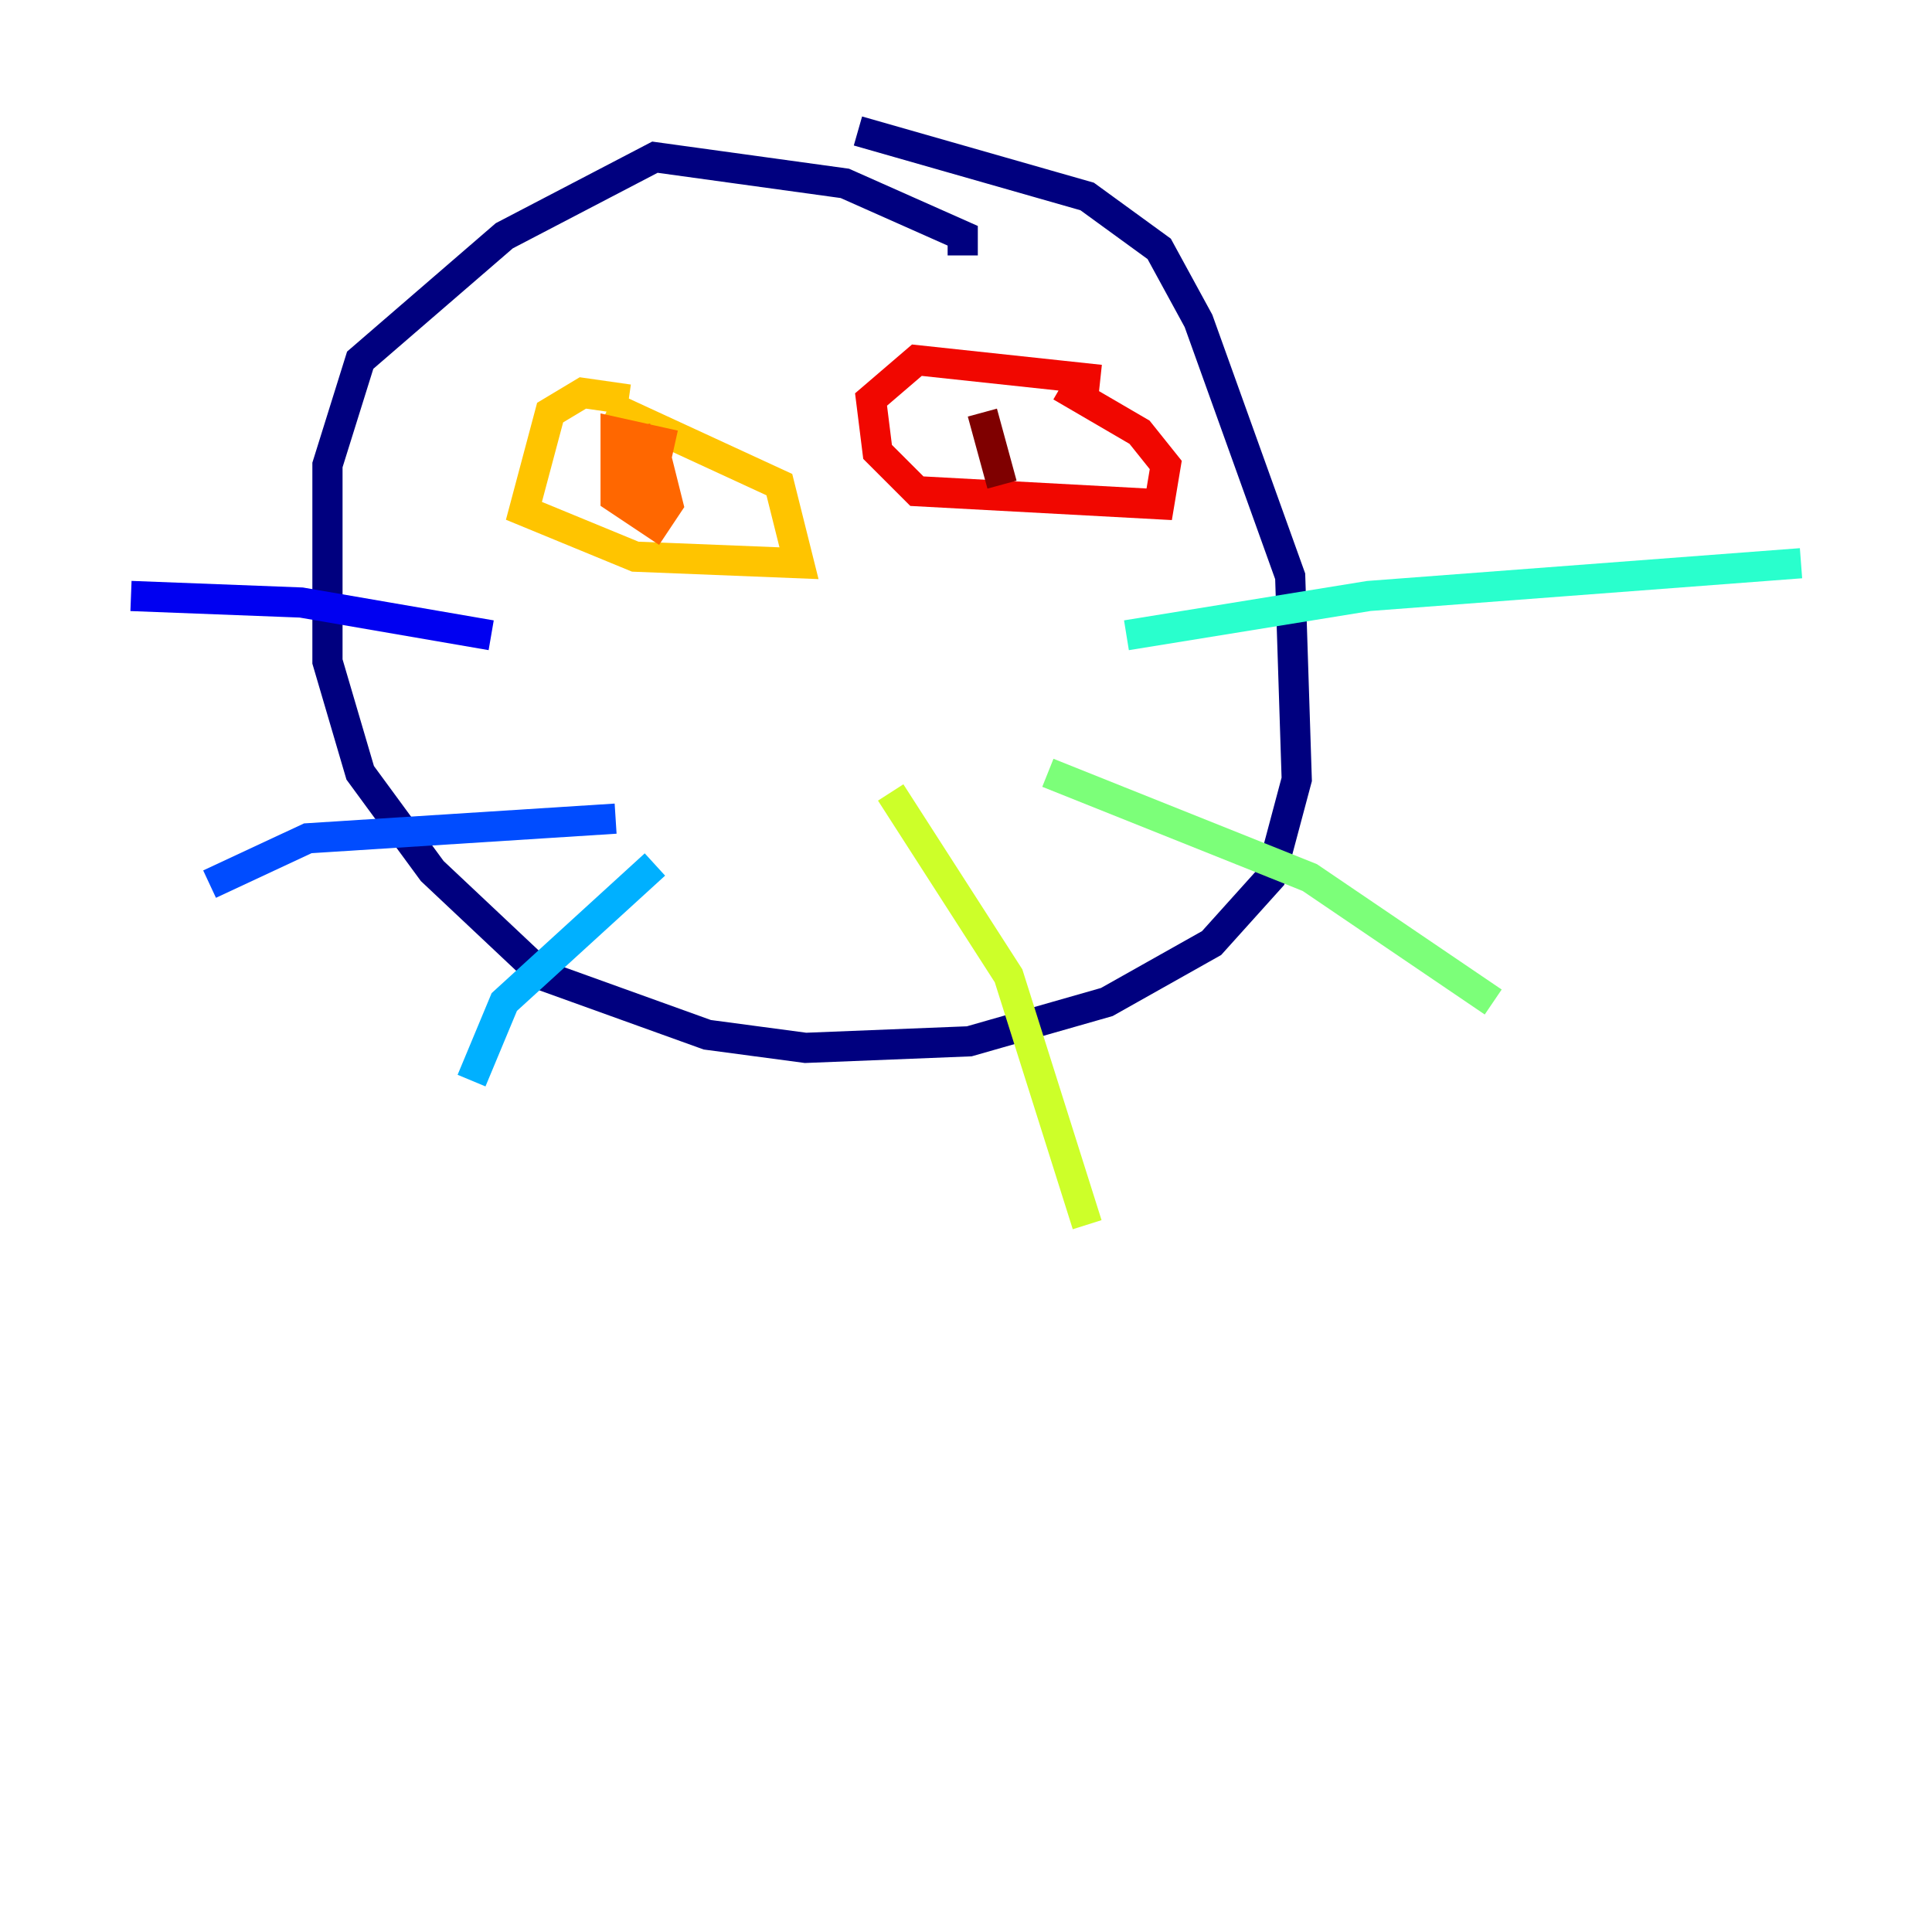 <?xml version="1.0" encoding="utf-8" ?>
<svg baseProfile="tiny" height="128" version="1.2" viewBox="0,0,128,128" width="128" xmlns="http://www.w3.org/2000/svg" xmlns:ev="http://www.w3.org/2001/xml-events" xmlns:xlink="http://www.w3.org/1999/xlink"><defs /><polyline fill="none" points="63.783,16.922 63.783,15.62 55.973,12.149 43.39,10.414 33.41,15.62 23.864,23.864 21.695,30.807 21.695,43.824 23.864,51.2 28.637,57.709 36.014,64.651 46.861,68.556 53.37,69.424 64.217,68.99 73.329,66.386 80.271,62.481 84.176,58.142 85.912,51.634 85.478,38.183 79.403,21.261 76.8,16.488 72.027,13.017 56.841,8.678" stroke="#00007f" stroke-width="2" /><polyline fill="none" points="32.542,42.088 19.959,39.919 8.678,39.485" stroke="#0000f1" stroke-width="2" /><polyline fill="none" points="40.786,54.237 20.393,55.539 13.885,58.576" stroke="#004cff" stroke-width="2" /><polyline fill="none" points="43.39,57.275 33.41,66.386 31.241,71.593" stroke="#00b0ff" stroke-width="2" /><polyline fill="none" points="74.63,42.088 90.685,39.485 119.322,37.315" stroke="#29ffcd" stroke-width="2" /><polyline fill="none" points="69.424,51.2 86.78,58.142 98.929,66.386" stroke="#7cff79" stroke-width="2" /><polyline fill="none" points="59.01,52.502 66.82,64.651 72.027,81.139" stroke="#cdff29" stroke-width="2" /><polyline fill="none" points="41.654,26.468 38.617,26.034 36.447,27.336 34.712,33.844 42.088,36.881 52.936,37.315 51.634,32.108 40.352,26.902" stroke="#ffc400" stroke-width="2" /><polyline fill="none" points="44.691,29.505 40.786,28.637 40.786,32.976 43.39,34.712 44.258,33.41 43.39,29.939 42.956,34.278 42.088,28.203 42.522,31.675" stroke="#ff6700" stroke-width="2" /><polyline fill="none" points="72.895,25.166 60.746,23.864 57.709,26.468 58.142,29.939 60.746,32.542 76.8,33.41 77.234,30.807 75.498,28.637 70.291,25.6" stroke="#f10700" stroke-width="2" /><polyline fill="none" points="65.085,27.336 66.386,32.108" stroke="#7f0000" stroke-width="2" /></svg>